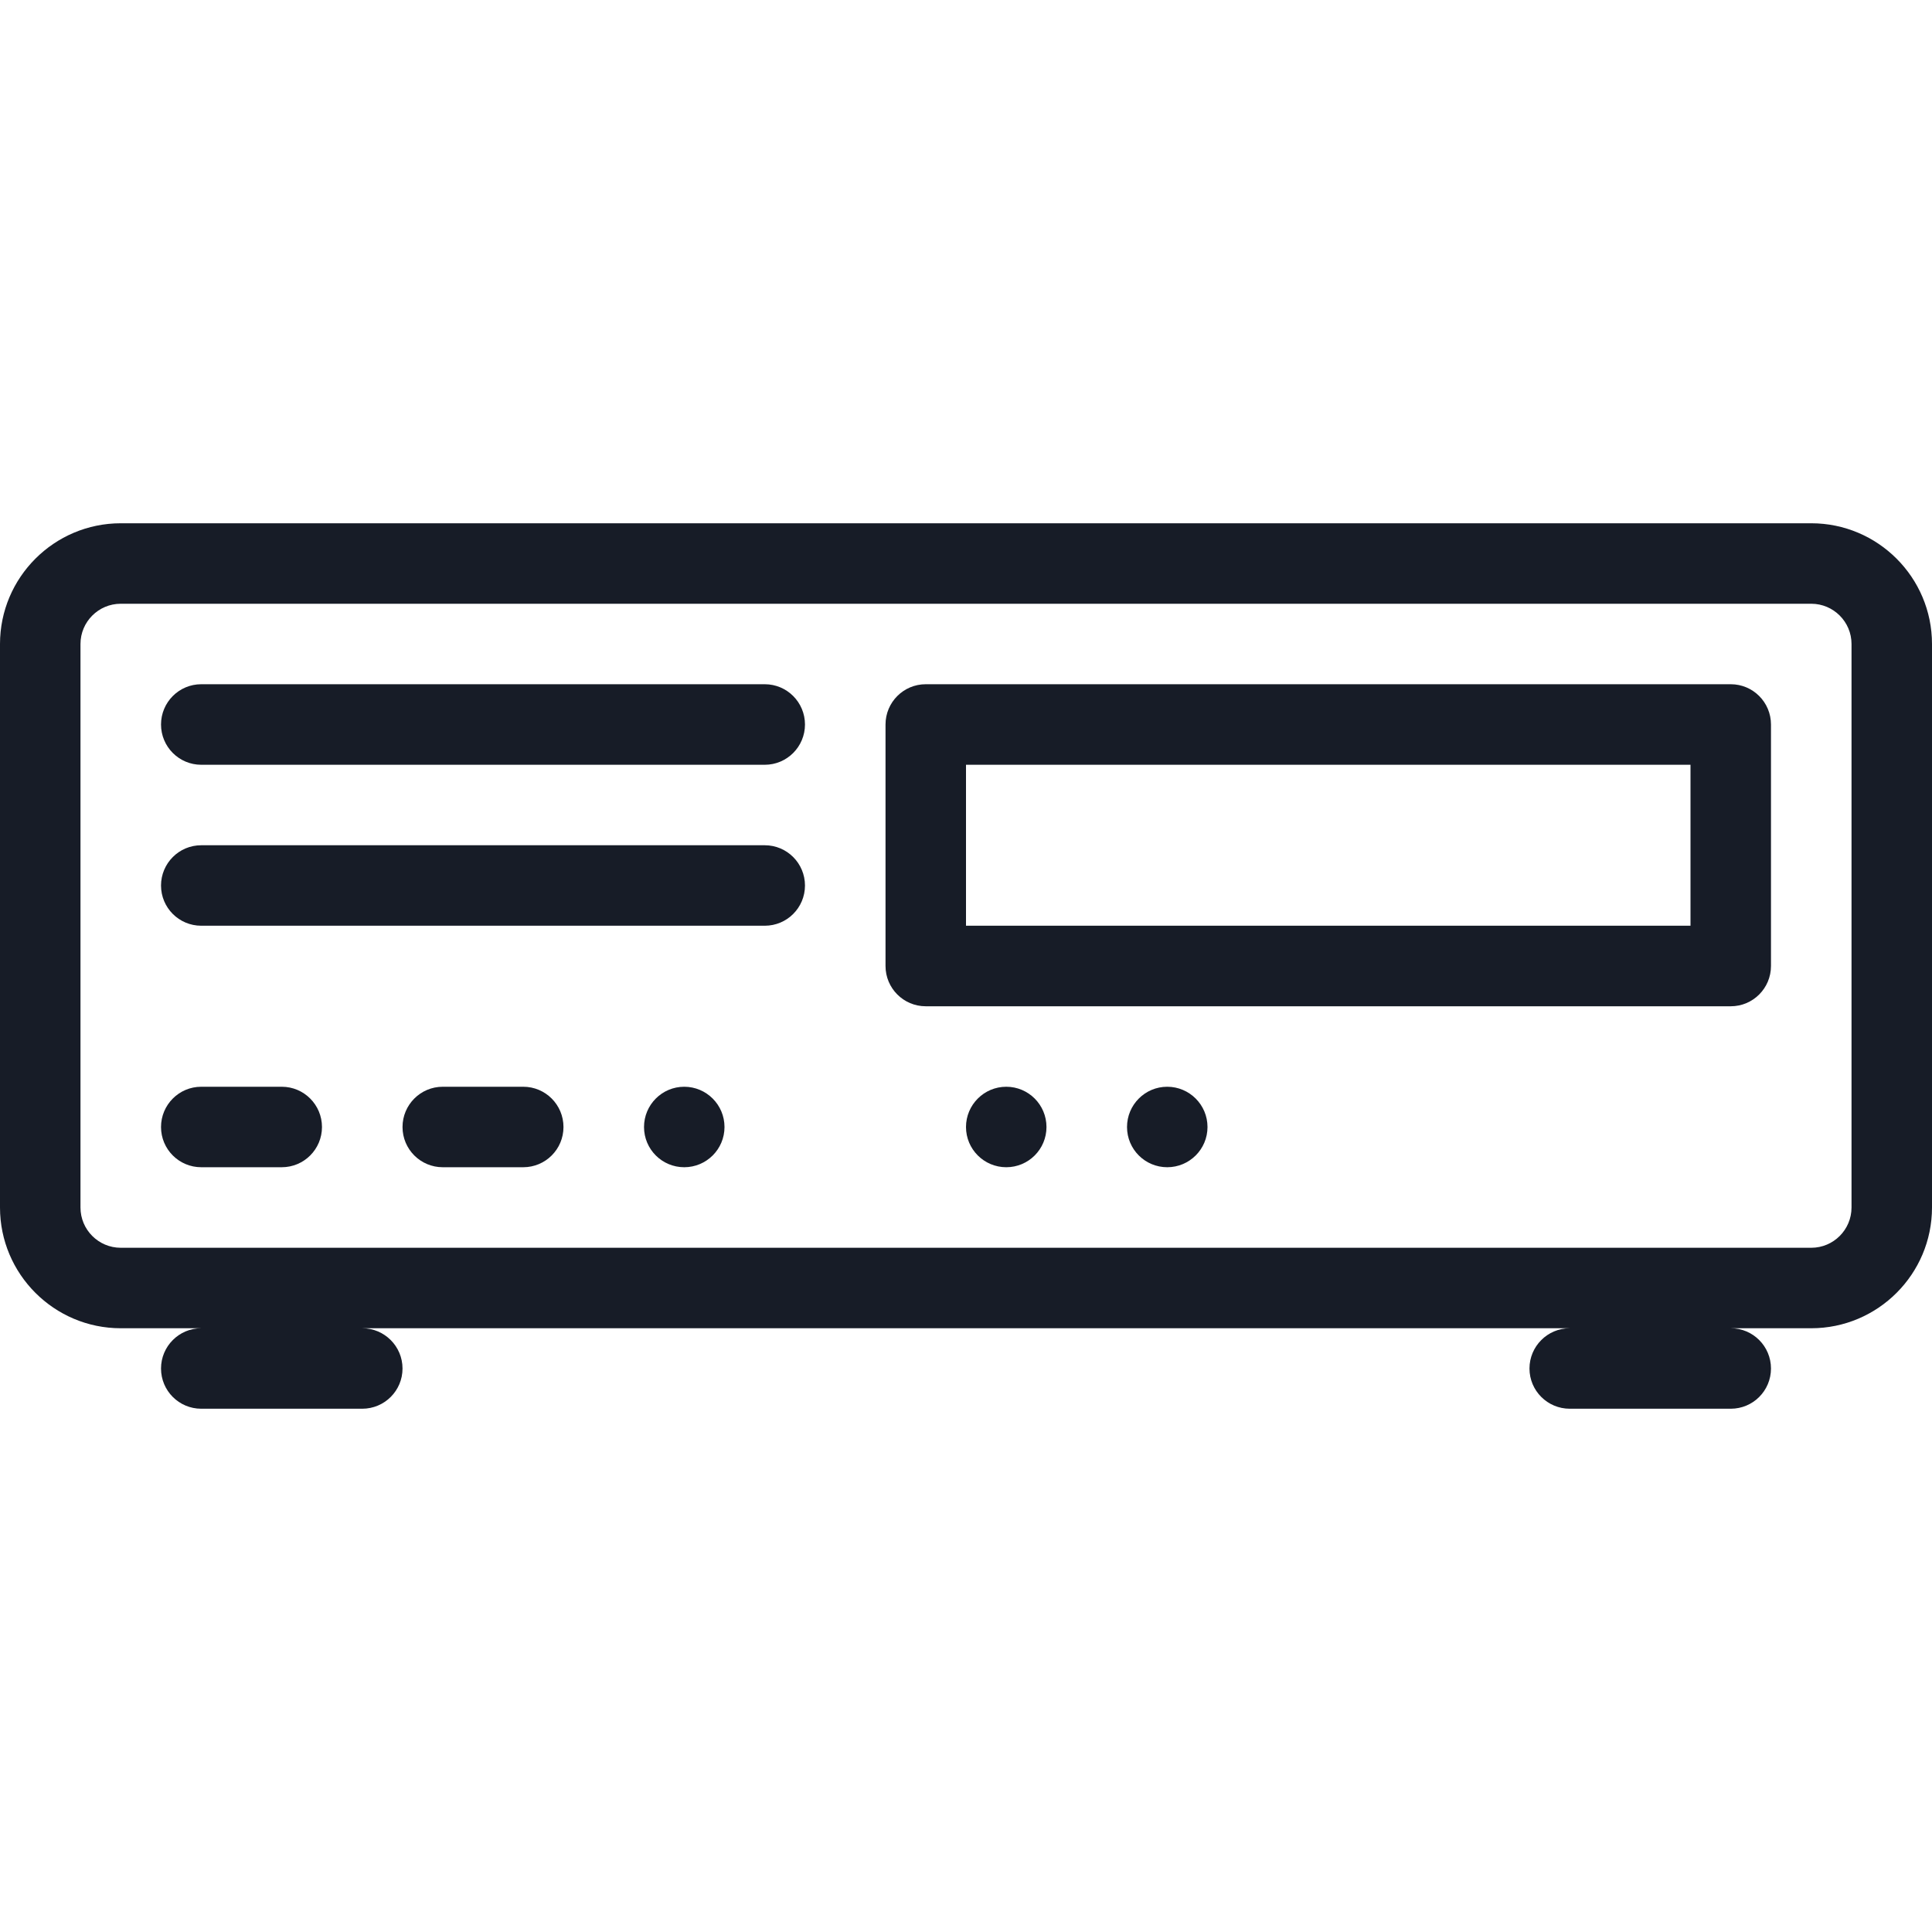 <svg width="32" height="32" viewBox="0 0 32 32" fill="none" xmlns="http://www.w3.org/2000/svg">
<path d="M12.667 14H3.333C2.965 14 2.667 14.299 2.667 14.667C2.667 15.035 2.965 15.333 3.333 15.333H12.667C13.035 15.333 13.333 15.035 13.333 14.667C13.333 14.299 13.035 14 12.667 14Z" fill="#171C27"/>
<path d="M11.333 18C10.965 18 10.667 18.299 10.667 18.667C10.667 19.035 10.965 19.333 11.333 19.333C11.701 19.333 12 19.035 12 18.667C12 18.299 11.701 18 11.333 18Z" fill="#171C27"/>
<path d="M8.667 18H7.333C6.965 18 6.667 18.299 6.667 18.667C6.667 19.035 6.965 19.333 7.333 19.333H8.667C9.035 19.333 9.333 19.035 9.333 18.667C9.333 18.299 9.035 18 8.667 18Z" fill="#171C27"/>
<path d="M4.667 18H3.333C2.965 18 2.667 18.299 2.667 18.667C2.667 19.035 2.965 19.333 3.333 19.333H4.667C5.035 19.333 5.333 19.035 5.333 18.667C5.333 18.299 5.035 18 4.667 18Z" fill="#171C27"/>
<path d="M30 8.667H2C0.897 8.667 0 9.564 0 10.667V20C0 21.103 0.897 22 2 22H3.333C2.965 22 2.667 22.299 2.667 22.667C2.667 23.035 2.965 23.333 3.333 23.333H6C6.368 23.333 6.667 23.035 6.667 22.667C6.667 22.299 6.368 22 6 22H26C25.632 22 25.333 22.299 25.333 22.667C25.333 23.035 25.632 23.333 26 23.333H28.667C29.035 23.333 29.333 23.035 29.333 22.667C29.333 22.299 29.035 22 28.667 22H30C31.103 22 32 21.103 32 20V10.667C32 9.564 31.103 8.667 30 8.667ZM30.667 20C30.667 20.368 30.368 20.667 30 20.667H2C1.632 20.667 1.333 20.368 1.333 20V10.667C1.333 10.299 1.632 10 2 10H30C30.368 10 30.667 10.299 30.667 10.667V20Z" fill="#171C27"/>
<path d="M12.667 11.333H3.333C2.965 11.333 2.667 11.632 2.667 12C2.667 12.368 2.965 12.667 3.333 12.667H12.667C13.035 12.667 13.333 12.368 13.333 12C13.333 11.632 13.035 11.333 12.667 11.333Z" fill="#171C27"/>
<path d="M19.333 18C18.965 18 18.667 18.299 18.667 18.667C18.667 19.035 18.965 19.333 19.333 19.333C19.701 19.333 20 19.035 20 18.667C20 18.299 19.701 18 19.333 18Z" fill="#171C27"/>
<path d="M28.667 11.333H15.333C14.965 11.333 14.667 11.632 14.667 12V16C14.667 16.368 14.965 16.667 15.333 16.667H28.667C29.035 16.667 29.333 16.368 29.333 16V12C29.333 11.632 29.035 11.333 28.667 11.333ZM28 15.333H16V12.667H28V15.333Z" fill="#171C27"/>
<path d="M16.667 18C16.299 18 16 18.299 16 18.667C16 19.035 16.299 19.333 16.667 19.333C17.035 19.333 17.333 19.035 17.333 18.667C17.333 18.299 17.035 18 16.667 18Z" fill="#171C27"/>
</svg>
